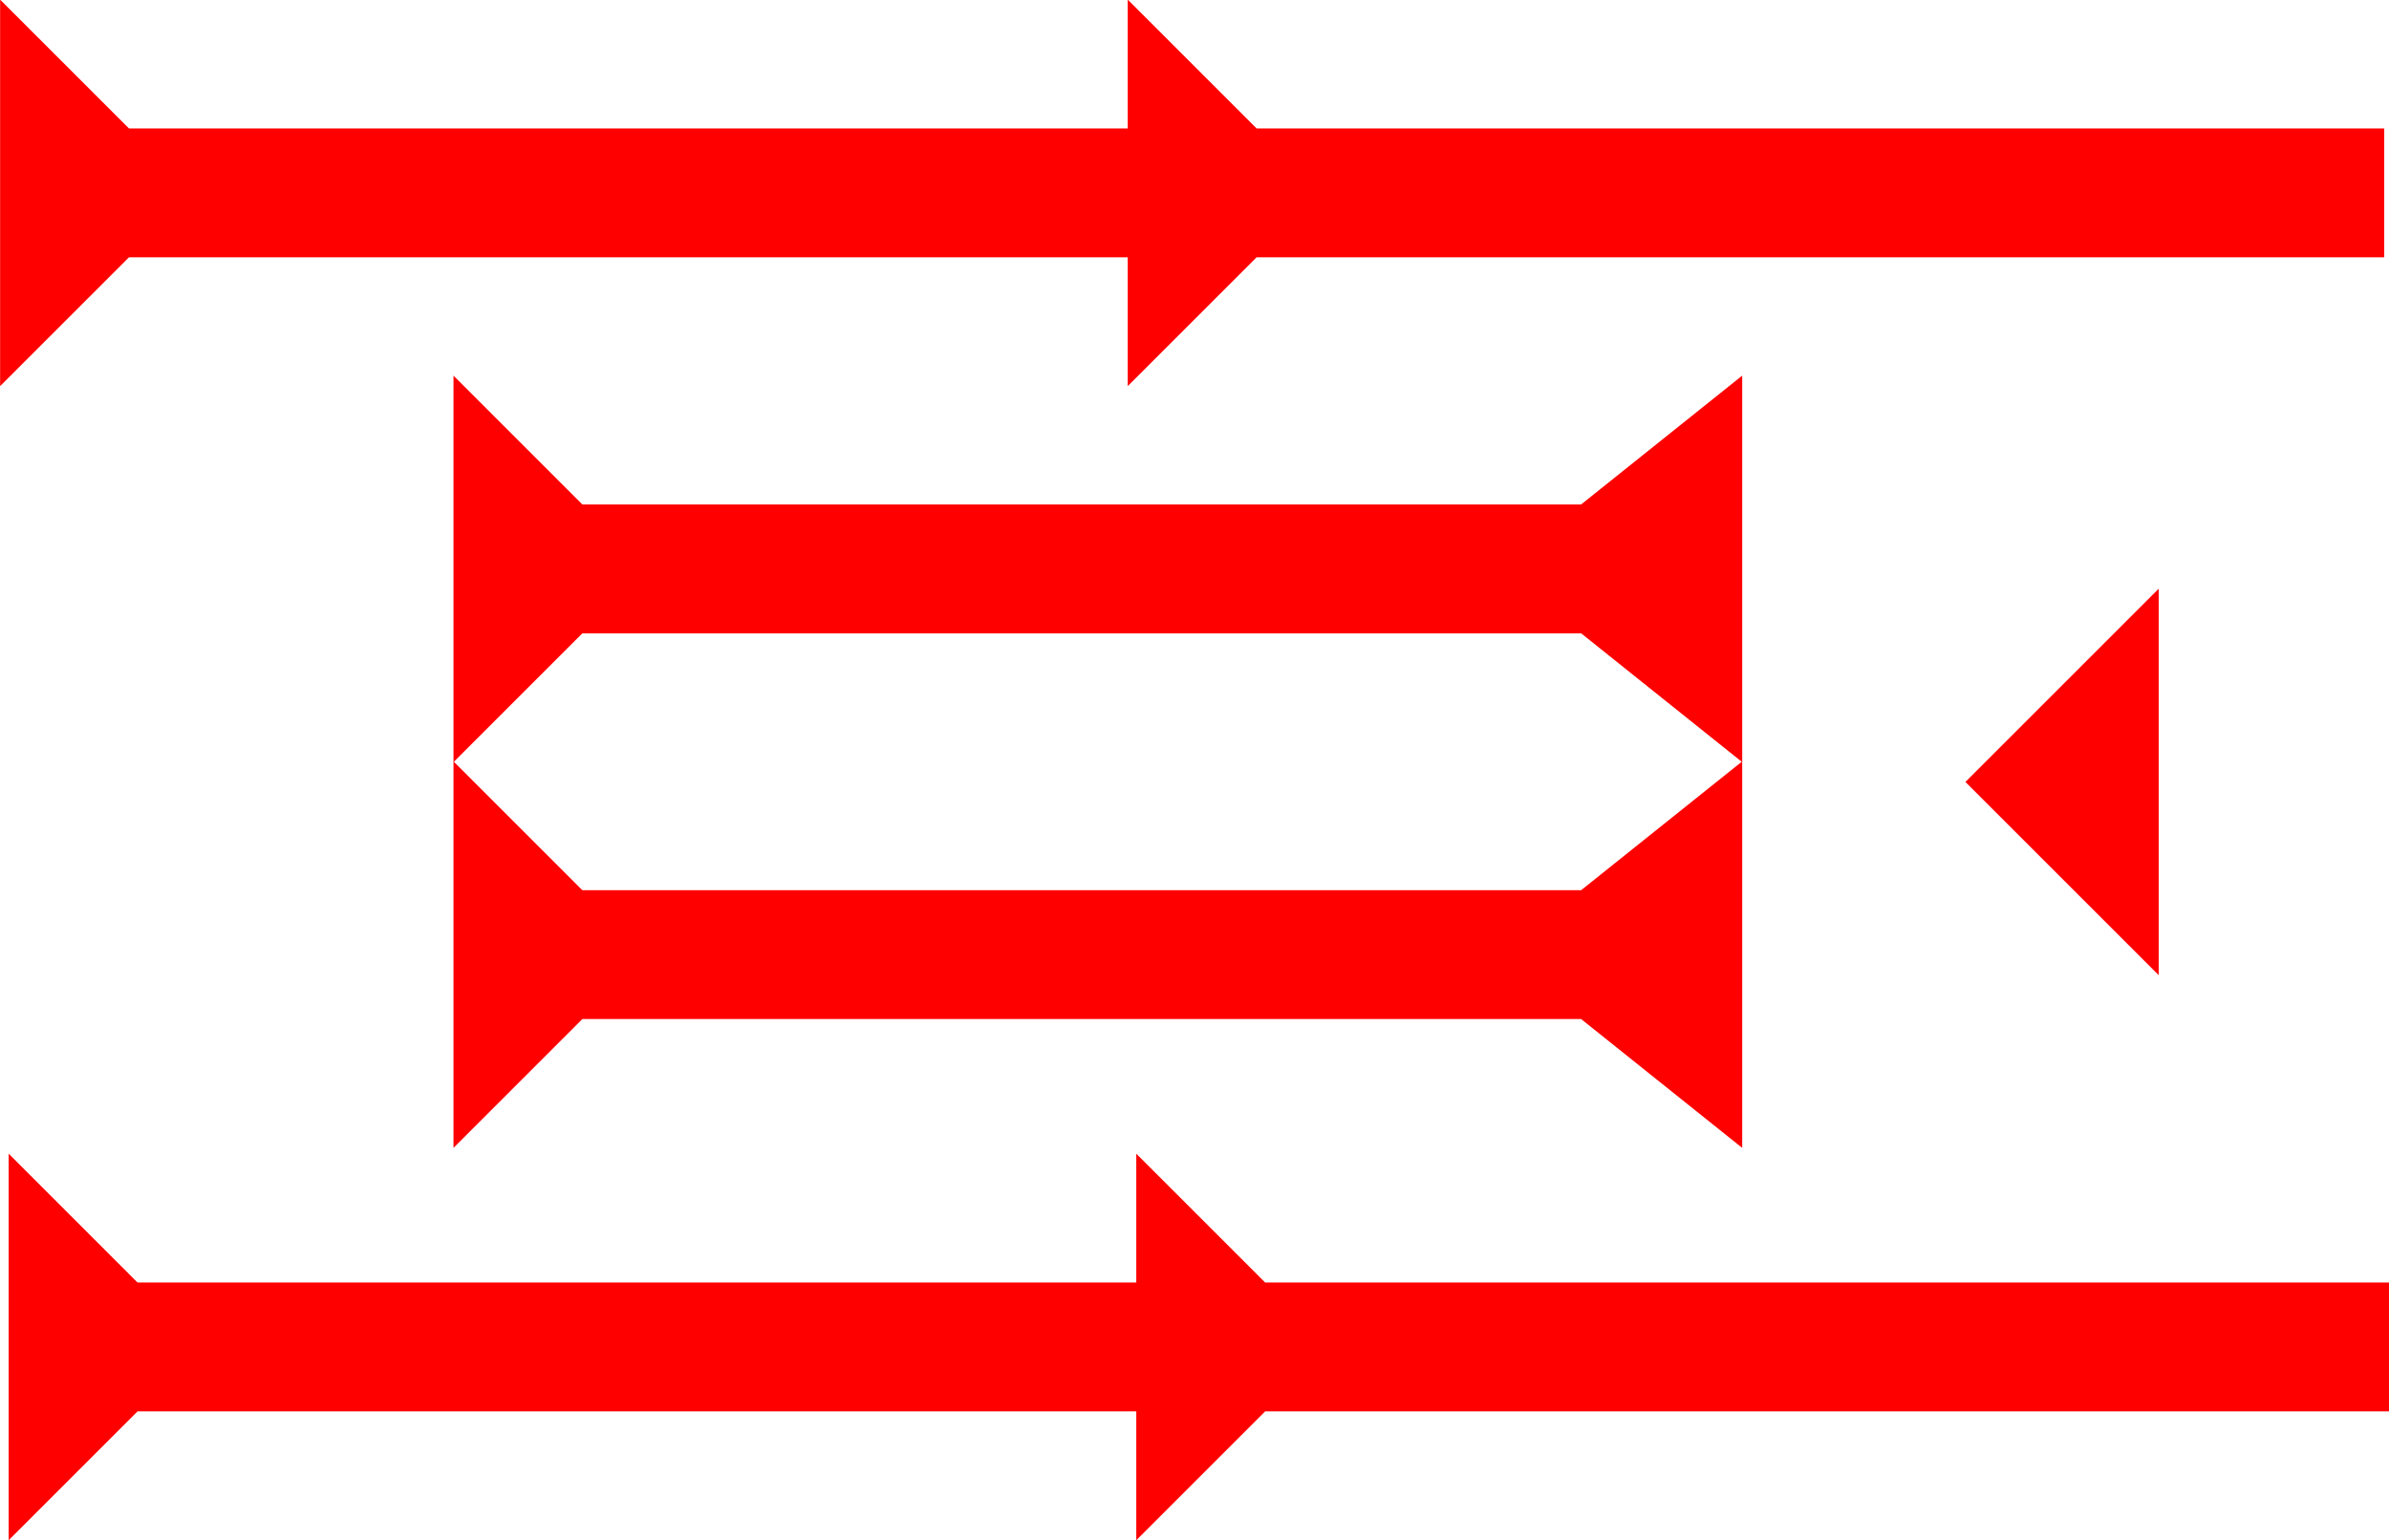 <?xml version="1.0" encoding="UTF-8" standalone="no"?>
<svg
   xmlns:dc="http://purl.org/dc/elements/1.1/"
   xmlns:cc="http://creativecommons.org/ns#"
   xmlns:rdf="http://www.w3.org/1999/02/22-rdf-syntax-ns#"
   xmlns:svg="http://www.w3.org/2000/svg"
   xmlns="http://www.w3.org/2000/svg"
   width="23.26"
   height="15"
   viewBox="0 0 6.154 3.969"
   version="1.1"
   id="svg8">
  <defs
     id="defs2" />
  <g
     id="layer1"
     transform="translate(-17.948,-8.646)">
    <polygon
       points="4,35 4,4 0,0 12,0 8,4 8,35 12,35 8,39 8,74 4,74 4,39 0,35 "
       style="fill:#ff0000"
       id="polygon1330"
       transform="matrix(0,-0.083,0.083,0,17.948,9.641)">
      <title
         id="title1348">Right Horizontal Head-to-Tail Mark, RHHT</title>
    </polygon>
    <polygon
       points="12,35 8,39 8,74 4,74 4,39 0,35 4,35 4,4 0,0 12,0 8,4 8,35 "
       style="fill:#ff0000"
       id="polygon1344"
       transform="matrix(0,-0.083,0.083,0,17.97,12.615)">
      <title
         id="title1350">Right Horizontal Head-to-Tail Mark, RHHT</title>
    </polygon>
    <polygon
       points="8,35 12,40 0,40 4,35 4,4 0,0 12,0 8,4 "
       style="fill:#ff0000"
       id="polygon897"
       transform="matrix(0,-0.083,0.083,0,19.116,11.604)">
      <title
         id="title922">Right Horizontal Barbell Mark, RHBB</title>
    </polygon>
    <polygon
       points="8,35 12,40 0,40 4,35 4,4 0,0 12,0 8,4 "
       style="fill:#ff0000"
       id="polygon926"
       transform="matrix(0,-0.083,0.083,0,19.116,10.61)">
      <title
         id="title924">Right Horizontal Barbell Mark, RHBB</title>
    </polygon>
    <polygon
       points="6,0 6,12 0,6 "
       style="fill:#ff0000"
       id="polygon940"
       transform="matrix(0.083,0,0,0.083,23.011,10.163)">
      <title
         id="title954">Heel Mark, HE</title>
    </polygon>
  </g>
</svg>
